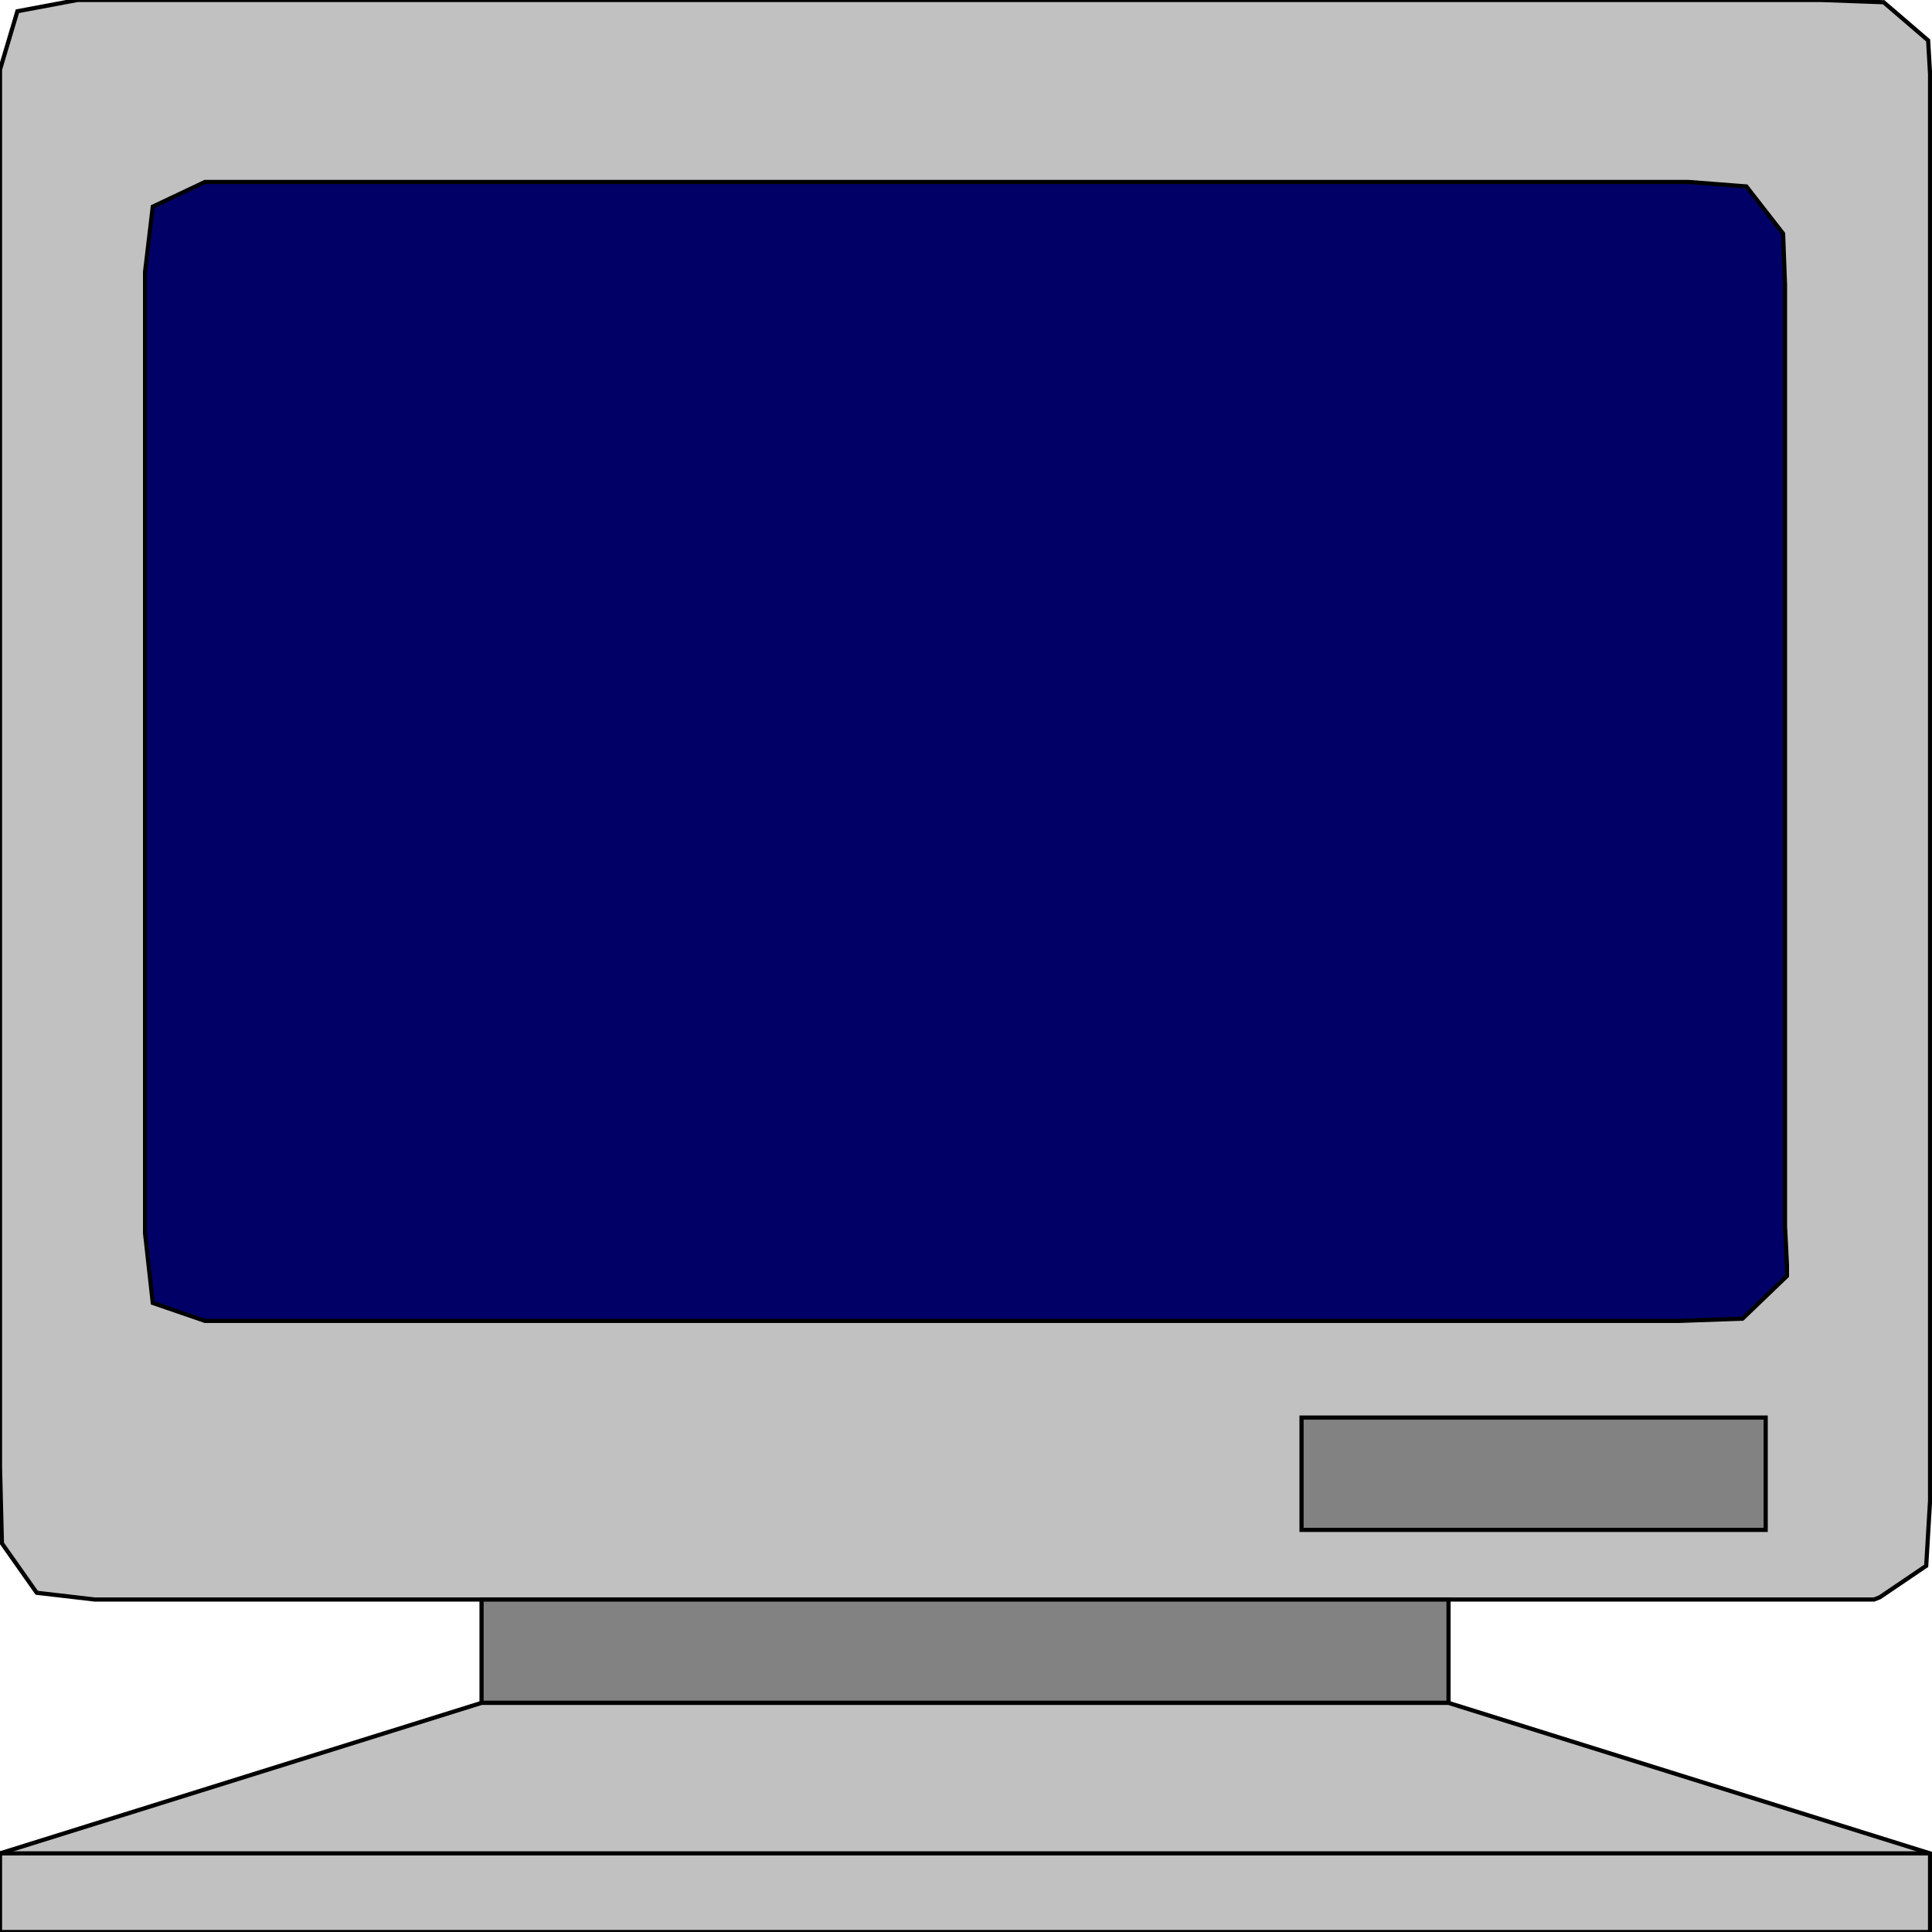 <svg width="150" height="150" viewBox="0 0 150 150" fill="none" xmlns="http://www.w3.org/2000/svg">
<g clip-path="url(#clip0_2109_171910)">
<path d="M0 7.326V6.628V6.105V5.407L1.351 0.872L6.006 0H7.508H8.408H9.309H141.441L146.246 0.174L149.7 3.14L149.85 5.756V6.453V7.151V116.512L149.55 121.57L145.946 124.012L145.495 124.186H145.045H144.444H7.357L2.853 123.663L0.15 119.826L0 113.895V7.326Z" fill="#C1C1C1" stroke="black" stroke-width="0.324"/>
<path d="M37.388 124.188H112.463V132.211H37.388V124.188Z" fill="#828282" stroke="black" stroke-width="0.324"/>
<path d="M11.262 23.544V22.672V21.974V21.102L11.862 16.044L15.916 14.125H17.868H18.469H19.37H131.082L135.586 14.474L138.439 18.137L138.589 22.148V95.23L138.739 98.195V98.718V99.067L135.286 102.381L130.331 102.555H20.121H17.118H16.517H15.916L11.862 101.16L11.262 95.753V23.544Z" fill="#000066" stroke="black" stroke-width="0.324"/>
<path d="M0 150.002H149.85V143.897L112.462 132.211H37.387L0 143.897V150.002Z" fill="#C1C1C1" stroke="black" stroke-width="0.324"/>
<path d="M137.087 110.059V118.78H101.051V110.059H137.087Z" fill="#828282" stroke="black" stroke-width="0.324"/>
<path d="M0 143.895H149.85" stroke="black" stroke-width="0.324"/>
</g>
<defs>
<clipPath id="clip0_2109_171910">
<rect width="150" height="150" fill="white"/>
</clipPath>
</defs>
</svg>
